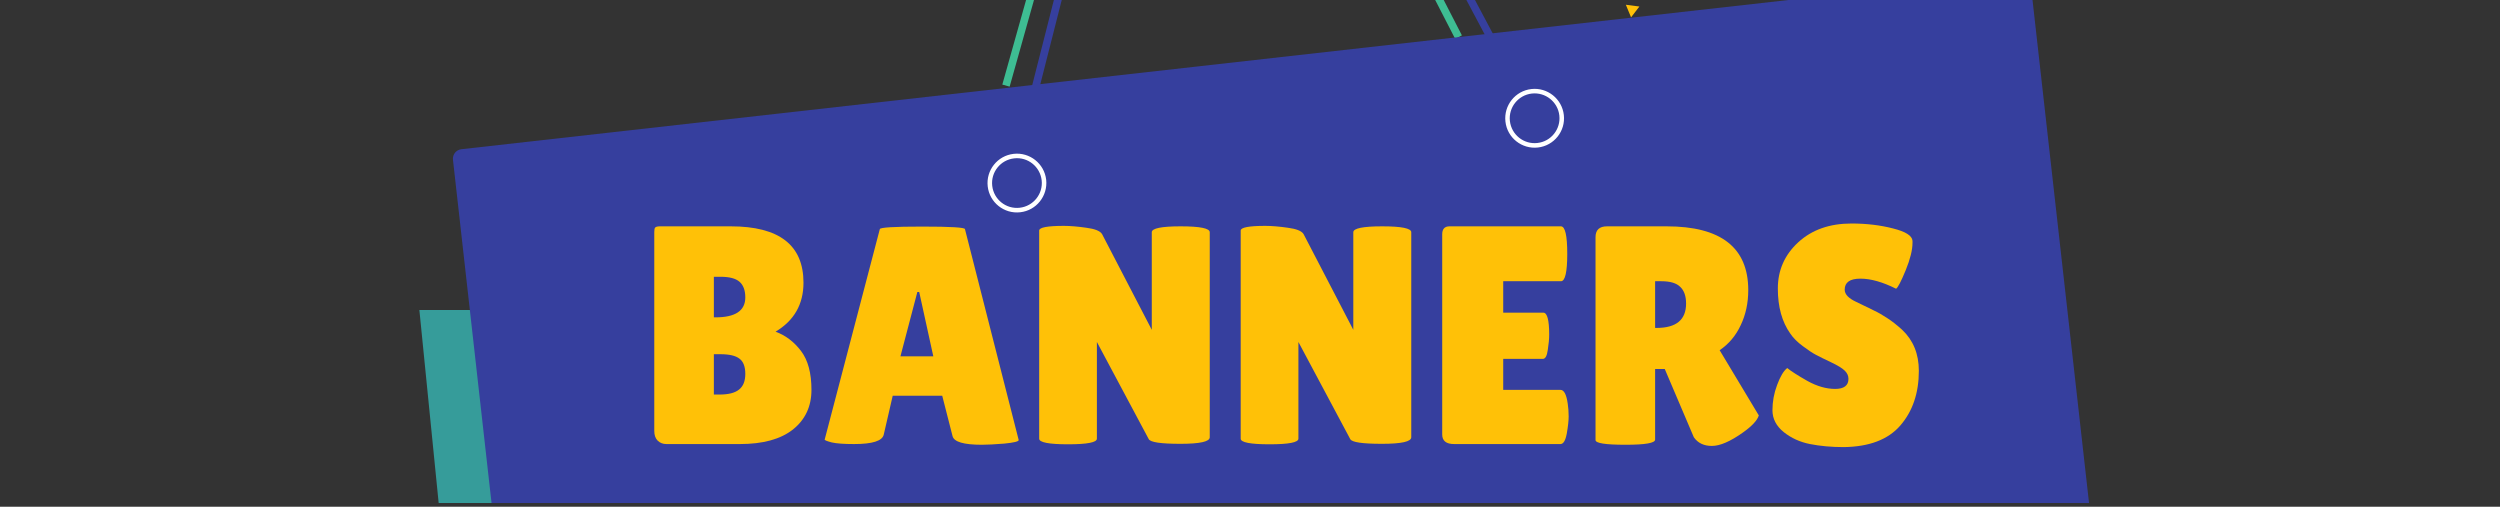 <svg xmlns="http://www.w3.org/2000/svg" xmlns:xlink="http://www.w3.org/1999/xlink" width="222" zoomAndPan="magnify" viewBox="0 0 166.5 33.75" height="45" preserveAspectRatio="xMidYMid meet" version="1.0"><rect x="0" y="0" width="166.5" height="33.75" fill="#333333" stroke="none"/><defs><g/><clipPath id="b97e8d963c"><path d="M 41 12 L 43 12 L 43 14 L 41 14 Z M 41 12 " clip-rule="nonzero"/></clipPath><clipPath id="0a0884d8b3"><path d="M 41.625 12.312 L 43.023 12.824 L 42.512 14.223 L 41.113 13.711 Z M 41.625 12.312 " clip-rule="nonzero"/></clipPath><clipPath id="63da420357"><path d="M 41.625 12.312 L 43.023 12.824 L 42.512 14.223 L 41.113 13.711 Z M 41.625 12.312 " clip-rule="nonzero"/></clipPath><clipPath id="ba7880a667"><path d="M 43.289 17.344 L 44.199 17.344 L 44.199 18.129 L 43.289 18.129 Z M 43.289 17.344 " clip-rule="nonzero"/></clipPath><clipPath id="6912c8660e"><path d="M 43.289 18.129 L 43.746 17.344 L 44.199 18.129 Z M 43.289 18.129 " clip-rule="nonzero"/></clipPath><clipPath id="9014da4085"><path d="M 117 0 L 120 0 L 120 2 L 117 2 Z M 117 0 " clip-rule="nonzero"/></clipPath><clipPath id="8ac63d6a9a"><path d="M 117.73 0.746 L 119.121 0.215 L 119.652 1.602 L 118.266 2.137 Z M 117.73 0.746 " clip-rule="nonzero"/></clipPath><clipPath id="b6c133057f"><path d="M 117.73 0.746 L 119.121 0.215 L 119.652 1.602 L 118.266 2.137 Z M 117.73 0.746 " clip-rule="nonzero"/></clipPath><clipPath id="91c3c6f73e"><path d="M 108 0 L 110 0 L 110 2 L 108 2 Z M 108 0 " clip-rule="nonzero"/></clipPath><clipPath id="e9ca50dfce"><path d="M 108.004 0.676 L 108.555 -0.047 L 109.184 0.434 L 108.629 1.156 Z M 108.004 0.676 " clip-rule="nonzero"/></clipPath><clipPath id="3dddcd4485"><path d="M 108.629 1.156 L 108.281 0.316 L 109.184 0.434 Z M 108.629 1.156 " clip-rule="nonzero"/></clipPath><clipPath id="dc9a976b93"><path d="M 122 27 L 124 27 L 124 29 L 122 29 Z M 122 27 " clip-rule="nonzero"/></clipPath><clipPath id="1fda389193"><path d="M 122.004 27.344 L 123.395 26.809 L 123.93 28.199 L 122.539 28.734 Z M 122.004 27.344 " clip-rule="nonzero"/></clipPath><clipPath id="42533dcbd4"><path d="M 122.004 27.344 L 123.395 26.809 L 123.93 28.199 L 122.539 28.734 Z M 122.004 27.344 " clip-rule="nonzero"/></clipPath><clipPath id="1e02a767cb"><path d="M 113 32 L 116 32 L 116 33.5 L 113 33.5 Z M 113 32 " clip-rule="nonzero"/></clipPath><clipPath id="9c1d1ad655"><path d="M 113.734 32.242 L 115.125 31.711 L 115.66 33.098 L 114.27 33.633 Z M 113.734 32.242 " clip-rule="nonzero"/></clipPath><clipPath id="55242b6d42"><path d="M 113.734 32.242 L 115.125 31.711 L 115.66 33.098 L 114.27 33.633 Z M 113.734 32.242 " clip-rule="nonzero"/></clipPath><clipPath id="a7299b40a8"><path d="M 43 25 L 45 25 L 45 27 L 43 27 Z M 43 25 " clip-rule="nonzero"/></clipPath><clipPath id="f1918722cc"><path d="M 42.953 25.551 L 43.508 24.828 L 44.133 25.309 L 43.578 26.027 Z M 42.953 25.551 " clip-rule="nonzero"/></clipPath><clipPath id="c9d8b8400c"><path d="M 43.578 26.027 L 43.23 25.191 L 44.133 25.309 Z M 43.578 26.027 " clip-rule="nonzero"/></clipPath><clipPath id="87e44dbcde"><path d="M 123 13 L 125 13 L 125 15 L 123 15 Z M 123 13 " clip-rule="nonzero"/></clipPath><clipPath id="1881c421a1"><path d="M 123.637 13.883 L 124.188 13.16 L 124.812 13.641 L 124.262 14.363 Z M 123.637 13.883 " clip-rule="nonzero"/></clipPath><clipPath id="3199687387"><path d="M 124.262 14.363 L 123.91 13.523 L 124.812 13.641 Z M 124.262 14.363 " clip-rule="nonzero"/></clipPath><clipPath id="c8ab0001b1"><path d="M 27.93 7 L 139 7 L 139 33.5 L 27.93 33.5 Z M 27.93 7 " clip-rule="nonzero"/></clipPath><clipPath id="7f88a69376"><path d="M 30 0 L 142.578 0 L 142.578 33.5 L 30 33.5 Z M 30 0 " clip-rule="nonzero"/></clipPath></defs><g clip-path="url(#b97e8d963c)"><g clip-path="url(#0a0884d8b3)"><g clip-path="url(#63da420357)"><path fill="#ffc107" d="M 42.434 13.102 L 42.102 12.98 L 42.223 12.645 C 42.242 12.59 42.215 12.531 42.16 12.508 C 42.105 12.488 42.043 12.516 42.023 12.574 L 41.898 12.906 L 41.566 12.785 C 41.512 12.766 41.449 12.793 41.43 12.848 C 41.41 12.902 41.438 12.965 41.492 12.984 L 41.828 13.109 L 41.703 13.441 C 41.684 13.496 41.711 13.559 41.77 13.578 C 41.824 13.602 41.887 13.57 41.906 13.516 L 42.027 13.18 L 42.363 13.305 C 42.418 13.324 42.48 13.297 42.5 13.238 C 42.52 13.184 42.492 13.125 42.434 13.102 Z M 42.434 13.102 " fill-opacity="1" fill-rule="nonzero"/></g></g></g><g clip-path="url(#ba7880a667)"><g clip-path="url(#6912c8660e)"><path fill="#ffc107" d="M 43.289 17.344 L 44.199 17.344 L 44.199 18.129 L 43.289 18.129 Z M 43.289 17.344 " fill-opacity="1" fill-rule="nonzero"/></g></g><g clip-path="url(#9014da4085)"><g clip-path="url(#8ac63d6a9a)"><g clip-path="url(#b6c133057f)"><path fill="#ffc107" d="M 118.859 0.809 L 118.527 0.938 L 118.398 0.605 C 118.379 0.551 118.316 0.523 118.262 0.543 C 118.207 0.562 118.18 0.625 118.199 0.68 L 118.328 1.012 L 117.996 1.141 C 117.941 1.164 117.914 1.223 117.934 1.281 C 117.957 1.336 118.016 1.363 118.074 1.34 L 118.406 1.215 L 118.531 1.547 C 118.555 1.602 118.617 1.629 118.672 1.605 C 118.727 1.586 118.754 1.523 118.73 1.469 L 118.605 1.137 L 118.938 1.008 C 118.992 0.988 119.02 0.926 119 0.871 C 118.977 0.816 118.914 0.789 118.859 0.809 Z M 118.859 0.809 " fill-opacity="1" fill-rule="nonzero"/></g></g></g><g clip-path="url(#91c3c6f73e)"><g clip-path="url(#e9ca50dfce)"><g clip-path="url(#3dddcd4485)"><path fill="#ffc107" d="M 108.004 0.676 L 108.555 -0.047 L 109.184 0.434 L 108.629 1.156 Z M 108.004 0.676 " fill-opacity="1" fill-rule="nonzero"/></g></g></g><g clip-path="url(#dc9a976b93)"><g clip-path="url(#1fda389193)"><g clip-path="url(#42533dcbd4)"><path fill="#ffc107" d="M 123.137 27.406 L 122.805 27.531 L 122.676 27.199 C 122.656 27.145 122.594 27.117 122.539 27.141 C 122.484 27.16 122.453 27.223 122.477 27.277 L 122.605 27.609 L 122.27 27.738 C 122.215 27.758 122.188 27.82 122.211 27.875 C 122.23 27.93 122.293 27.957 122.348 27.938 L 122.68 27.809 L 122.809 28.141 C 122.828 28.195 122.891 28.223 122.945 28.203 C 123 28.184 123.027 28.121 123.008 28.066 L 122.879 27.73 L 123.211 27.605 C 123.27 27.582 123.297 27.523 123.273 27.465 C 123.254 27.41 123.191 27.383 123.137 27.406 Z M 123.137 27.406 " fill-opacity="1" fill-rule="nonzero"/></g></g></g><g clip-path="url(#1e02a767cb)"><g clip-path="url(#9c1d1ad655)"><g clip-path="url(#55242b6d42)"><path fill="#ffc107" d="M 114.867 32.305 L 114.531 32.434 L 114.406 32.102 C 114.383 32.047 114.32 32.02 114.266 32.039 C 114.211 32.059 114.184 32.121 114.207 32.176 L 114.332 32.508 L 114 32.637 C 113.945 32.66 113.918 32.719 113.938 32.773 C 113.961 32.832 114.023 32.859 114.078 32.836 L 114.41 32.711 L 114.539 33.043 C 114.559 33.098 114.621 33.125 114.676 33.102 C 114.73 33.082 114.758 33.02 114.738 32.965 L 114.609 32.633 L 114.941 32.504 C 114.996 32.484 115.023 32.422 115.004 32.367 C 114.98 32.312 114.922 32.285 114.867 32.305 Z M 114.867 32.305 " fill-opacity="1" fill-rule="nonzero"/></g></g></g><g clip-path="url(#a7299b40a8)"><g clip-path="url(#f1918722cc)"><g clip-path="url(#c9d8b8400c)"><path fill="#ffc107" d="M 42.953 25.551 L 43.508 24.828 L 44.133 25.309 L 43.578 26.027 Z M 42.953 25.551 " fill-opacity="1" fill-rule="nonzero"/></g></g></g><g clip-path="url(#87e44dbcde)"><g clip-path="url(#1881c421a1)"><g clip-path="url(#3199687387)"><path fill="#ffc107" d="M 123.637 13.883 L 124.188 13.16 L 124.812 13.641 L 124.262 14.363 Z M 123.637 13.883 " fill-opacity="1" fill-rule="nonzero"/></g></g></g><g clip-path="url(#c8ab0001b1)"><path fill="#369c9a" d="M 31.293 20.645 L 27.93 20.645 L 34 81.367 L 138.883 69.883 L 130.629 7.879 L 31.293 20.645 " fill-opacity="1" fill-rule="nonzero"/></g><path fill="#3ebd93" d="M 67.242 5.77 L 66.754 5.633 L 77.855 -33.883 L 78.344 -33.746 L 78.344 -33.742 L 78.254 -33.699 L 78.305 -33.602 L 67.242 5.77 " fill-opacity="1" fill-rule="nonzero"/><path fill="#3ebd93" d="M 96.914 2.586 L 78.305 -33.602 L 78.344 -33.742 L 78.707 -33.93 L 97.363 2.355 L 96.914 2.586 " fill-opacity="1" fill-rule="nonzero"/><g clip-path="url(#7f88a69376)"><path fill="#363f9e" d="M 142.539 63.836 C 142.578 64.188 142.328 64.508 141.98 64.547 L 38.172 76.215 C 37.824 76.254 37.512 76 37.473 75.648 L 30.168 10.645 C 30.129 10.293 30.379 9.977 30.727 9.938 L 134.535 -1.734 C 134.883 -1.773 135.195 -1.52 135.234 -1.168 L 142.539 63.836 " fill-opacity="1" fill-rule="nonzero"/></g><path fill="#363f9e" d="M 68.09 10.305 L 67.598 10.18 L 79.27 -35.684 L 101.445 6.043 L 101 6.281 L 79.438 -34.289 L 68.09 10.305 " fill-opacity="1" fill-rule="nonzero"/><path fill="#ffffff" d="M 102.391 9.523 C 101.48 9.625 100.664 8.973 100.559 8.062 C 100.457 7.152 101.113 6.332 102.02 6.23 C 102.93 6.129 103.75 6.785 103.852 7.691 C 103.953 8.602 103.301 9.422 102.391 9.523 Z M 104.152 7.66 C 104.031 6.586 103.062 5.809 101.988 5.93 C 100.914 6.051 100.141 7.023 100.262 8.098 C 100.379 9.172 101.352 9.945 102.426 9.824 C 103.5 9.703 104.273 8.734 104.152 7.66 " fill-opacity="1" fill-rule="nonzero"/><path fill="#ffffff" d="M 67.914 13.836 C 67.004 13.941 66.184 13.285 66.082 12.375 C 65.98 11.469 66.633 10.648 67.543 10.547 C 68.453 10.441 69.27 11.098 69.375 12.008 C 69.477 12.914 68.82 13.734 67.914 13.836 Z M 69.676 11.973 C 69.555 10.898 68.582 10.125 67.508 10.246 C 66.434 10.367 65.66 11.336 65.781 12.41 C 65.902 13.484 66.871 14.258 67.945 14.137 C 69.02 14.02 69.793 13.047 69.676 11.973 " fill-opacity="1" fill-rule="nonzero"/><g fill="#ffc107" fill-opacity="1"><g transform="translate(42.309, 29.574)"><g><path d="M 11.203 -10.75 C 11.203 -9.312 10.582 -8.223 9.344 -7.484 C 10.02 -7.234 10.586 -6.801 11.047 -6.188 C 11.504 -5.582 11.734 -4.723 11.734 -3.609 C 11.734 -2.504 11.32 -1.625 10.5 -0.969 C 9.676 -0.32 8.5 0 6.969 0 L 2.078 0 C 1.836 0 1.641 -0.078 1.484 -0.234 C 1.336 -0.391 1.266 -0.602 1.266 -0.875 L 1.266 -14.125 C 1.266 -14.281 1.285 -14.379 1.328 -14.422 C 1.379 -14.473 1.484 -14.5 1.641 -14.5 L 6.359 -14.5 C 9.586 -14.5 11.203 -13.25 11.203 -10.75 Z M 5.234 -11.141 L 5.234 -8.438 L 5.344 -8.438 C 6.664 -8.438 7.328 -8.879 7.328 -9.766 C 7.328 -10.242 7.195 -10.594 6.938 -10.812 C 6.688 -11.031 6.266 -11.141 5.672 -11.141 Z M 5.234 -5.984 L 5.234 -3.297 L 5.609 -3.297 C 6.203 -3.297 6.633 -3.406 6.906 -3.625 C 7.188 -3.844 7.328 -4.191 7.328 -4.672 C 7.328 -5.16 7.195 -5.5 6.938 -5.688 C 6.688 -5.883 6.266 -5.984 5.672 -5.984 Z M 5.234 -5.984 "/></g></g></g><g fill="#ffc107" fill-opacity="1"><g transform="translate(54.611, 29.574)"><g><path d="M 10.781 0.047 C 9.57 0.047 8.922 -0.145 8.828 -0.531 L 8.141 -3.219 L 4.844 -3.219 L 4.25 -0.641 C 4.164 -0.211 3.504 0 2.266 0 C 1.598 0 1.102 -0.035 0.781 -0.109 C 0.469 -0.191 0.312 -0.254 0.312 -0.297 L 3.984 -14.312 C 3.984 -14.426 4.926 -14.484 6.812 -14.484 C 8.707 -14.484 9.656 -14.426 9.656 -14.312 L 13.234 -0.266 C 13.234 -0.172 12.914 -0.094 12.281 -0.031 C 11.645 0.02 11.145 0.047 10.781 0.047 Z M 5.359 -5.844 L 7.547 -5.844 L 6.609 -10.125 L 6.484 -10.125 Z M 5.359 -5.844 "/></g></g></g><g fill="#ffc107" fill-opacity="1"><g transform="translate(68.178, 29.574)"><g><path d="M 12.391 -0.453 C 12.391 -0.16 11.738 -0.016 10.438 -0.016 C 9.145 -0.016 8.441 -0.117 8.328 -0.328 L 4.875 -6.797 L 4.875 -0.359 C 4.875 -0.109 4.234 0.016 2.953 0.016 C 1.672 0.016 1.031 -0.109 1.031 -0.359 L 1.031 -14.219 C 1.031 -14.426 1.578 -14.531 2.672 -14.531 C 3.098 -14.531 3.598 -14.488 4.172 -14.406 C 4.742 -14.332 5.094 -14.191 5.219 -13.984 L 8.531 -7.609 L 8.531 -14.109 C 8.531 -14.367 9.172 -14.5 10.453 -14.5 C 11.742 -14.5 12.391 -14.367 12.391 -14.109 Z M 12.391 -0.453 "/></g></g></g><g fill="#ffc107" fill-opacity="1"><g transform="translate(81.599, 29.574)"><g><path d="M 12.391 -0.453 C 12.391 -0.16 11.738 -0.016 10.438 -0.016 C 9.145 -0.016 8.441 -0.117 8.328 -0.328 L 4.875 -6.797 L 4.875 -0.359 C 4.875 -0.109 4.234 0.016 2.953 0.016 C 1.672 0.016 1.031 -0.109 1.031 -0.359 L 1.031 -14.219 C 1.031 -14.426 1.578 -14.531 2.672 -14.531 C 3.098 -14.531 3.598 -14.488 4.172 -14.406 C 4.742 -14.332 5.094 -14.191 5.219 -13.984 L 8.531 -7.609 L 8.531 -14.109 C 8.531 -14.367 9.172 -14.5 10.453 -14.5 C 11.742 -14.5 12.391 -14.367 12.391 -14.109 Z M 12.391 -0.453 "/></g></g></g><g fill="#ffc107" fill-opacity="1"><g transform="translate(95.02, 29.574)"><g><path d="M 7.766 -8.75 C 8.023 -8.75 8.156 -8.266 8.156 -7.297 C 8.156 -7.004 8.125 -6.66 8.062 -6.266 C 8.008 -5.867 7.898 -5.672 7.734 -5.672 L 5.094 -5.672 L 5.094 -3.609 L 8.906 -3.609 C 9.145 -3.609 9.305 -3.301 9.391 -2.688 C 9.43 -2.426 9.453 -2.145 9.453 -1.844 C 9.453 -1.551 9.41 -1.172 9.328 -0.703 C 9.242 -0.234 9.102 0 8.906 0 L 1.828 0 C 1.297 0 1.031 -0.211 1.031 -0.641 L 1.031 -13.969 C 1.031 -14.32 1.191 -14.5 1.516 -14.5 L 8.938 -14.5 C 9.219 -14.5 9.359 -13.891 9.359 -12.672 C 9.359 -11.453 9.219 -10.844 8.938 -10.844 L 5.094 -10.844 L 5.094 -8.75 Z M 7.766 -8.75 "/></g></g></g><g fill="#ffc107" fill-opacity="1"><g transform="translate(105.231, 29.574)"><g><path d="M 5 -0.297 C 5 -0.066 4.344 0.047 3.031 0.047 C 1.695 0.047 1.031 -0.055 1.031 -0.266 L 1.031 -13.781 C 1.031 -14.258 1.285 -14.5 1.797 -14.5 L 5.766 -14.5 C 9.391 -14.5 11.203 -13.082 11.203 -10.25 C 11.203 -9.395 11.035 -8.617 10.703 -7.922 C 10.379 -7.223 9.91 -6.664 9.297 -6.25 L 11.906 -1.906 C 11.801 -1.57 11.445 -1.191 10.844 -0.766 C 10.008 -0.172 9.32 0.125 8.781 0.125 C 8.25 0.125 7.848 -0.066 7.578 -0.453 L 5.641 -5 L 5 -5 Z M 5 -10.844 L 5 -7.734 L 5.094 -7.734 C 6.406 -7.734 7.062 -8.273 7.062 -9.359 C 7.062 -9.859 6.93 -10.227 6.672 -10.469 C 6.422 -10.719 6.004 -10.844 5.422 -10.844 Z M 5 -10.844 "/></g></g></g><g fill="#ffc107" fill-opacity="1"><g transform="translate(117.451, 29.574)"><g><path d="M 1.578 -5.062 C 1.836 -4.852 2.285 -4.566 2.922 -4.203 C 3.566 -3.848 4.18 -3.672 4.766 -3.672 C 5.359 -3.672 5.656 -3.895 5.656 -4.344 C 5.656 -4.551 5.57 -4.734 5.406 -4.891 C 5.238 -5.055 4.93 -5.242 4.484 -5.453 C 4.047 -5.66 3.719 -5.82 3.5 -5.938 C 3.281 -6.051 2.988 -6.242 2.625 -6.516 C 2.258 -6.785 1.977 -7.066 1.781 -7.359 C 1.227 -8.141 0.953 -9.141 0.953 -10.359 C 0.953 -11.578 1.406 -12.602 2.312 -13.438 C 3.219 -14.27 4.398 -14.688 5.859 -14.688 C 6.859 -14.688 7.781 -14.578 8.625 -14.359 C 9.469 -14.148 9.898 -13.875 9.922 -13.531 C 9.922 -13.488 9.922 -13.445 9.922 -13.406 C 9.922 -12.926 9.77 -12.316 9.469 -11.578 C 9.164 -10.836 8.953 -10.426 8.828 -10.344 C 7.941 -10.789 7.148 -11.016 6.453 -11.016 C 5.754 -11.016 5.406 -10.77 5.406 -10.281 C 5.406 -9.977 5.66 -9.707 6.172 -9.469 C 6.285 -9.414 6.445 -9.336 6.656 -9.234 C 6.863 -9.141 7.098 -9.023 7.359 -8.891 C 7.629 -8.766 7.922 -8.598 8.234 -8.391 C 8.547 -8.191 8.879 -7.93 9.234 -7.609 C 9.973 -6.91 10.344 -6 10.344 -4.875 C 10.344 -3.395 9.93 -2.18 9.109 -1.234 C 8.297 -0.297 7.039 0.18 5.344 0.203 C 4.52 0.203 3.77 0.133 3.094 0 C 2.426 -0.133 1.844 -0.398 1.344 -0.797 C 0.844 -1.203 0.594 -1.688 0.594 -2.25 C 0.594 -2.82 0.695 -3.383 0.906 -3.938 C 1.113 -4.5 1.336 -4.875 1.578 -5.062 Z M 1.578 -5.062 "/></g></g></g></svg>